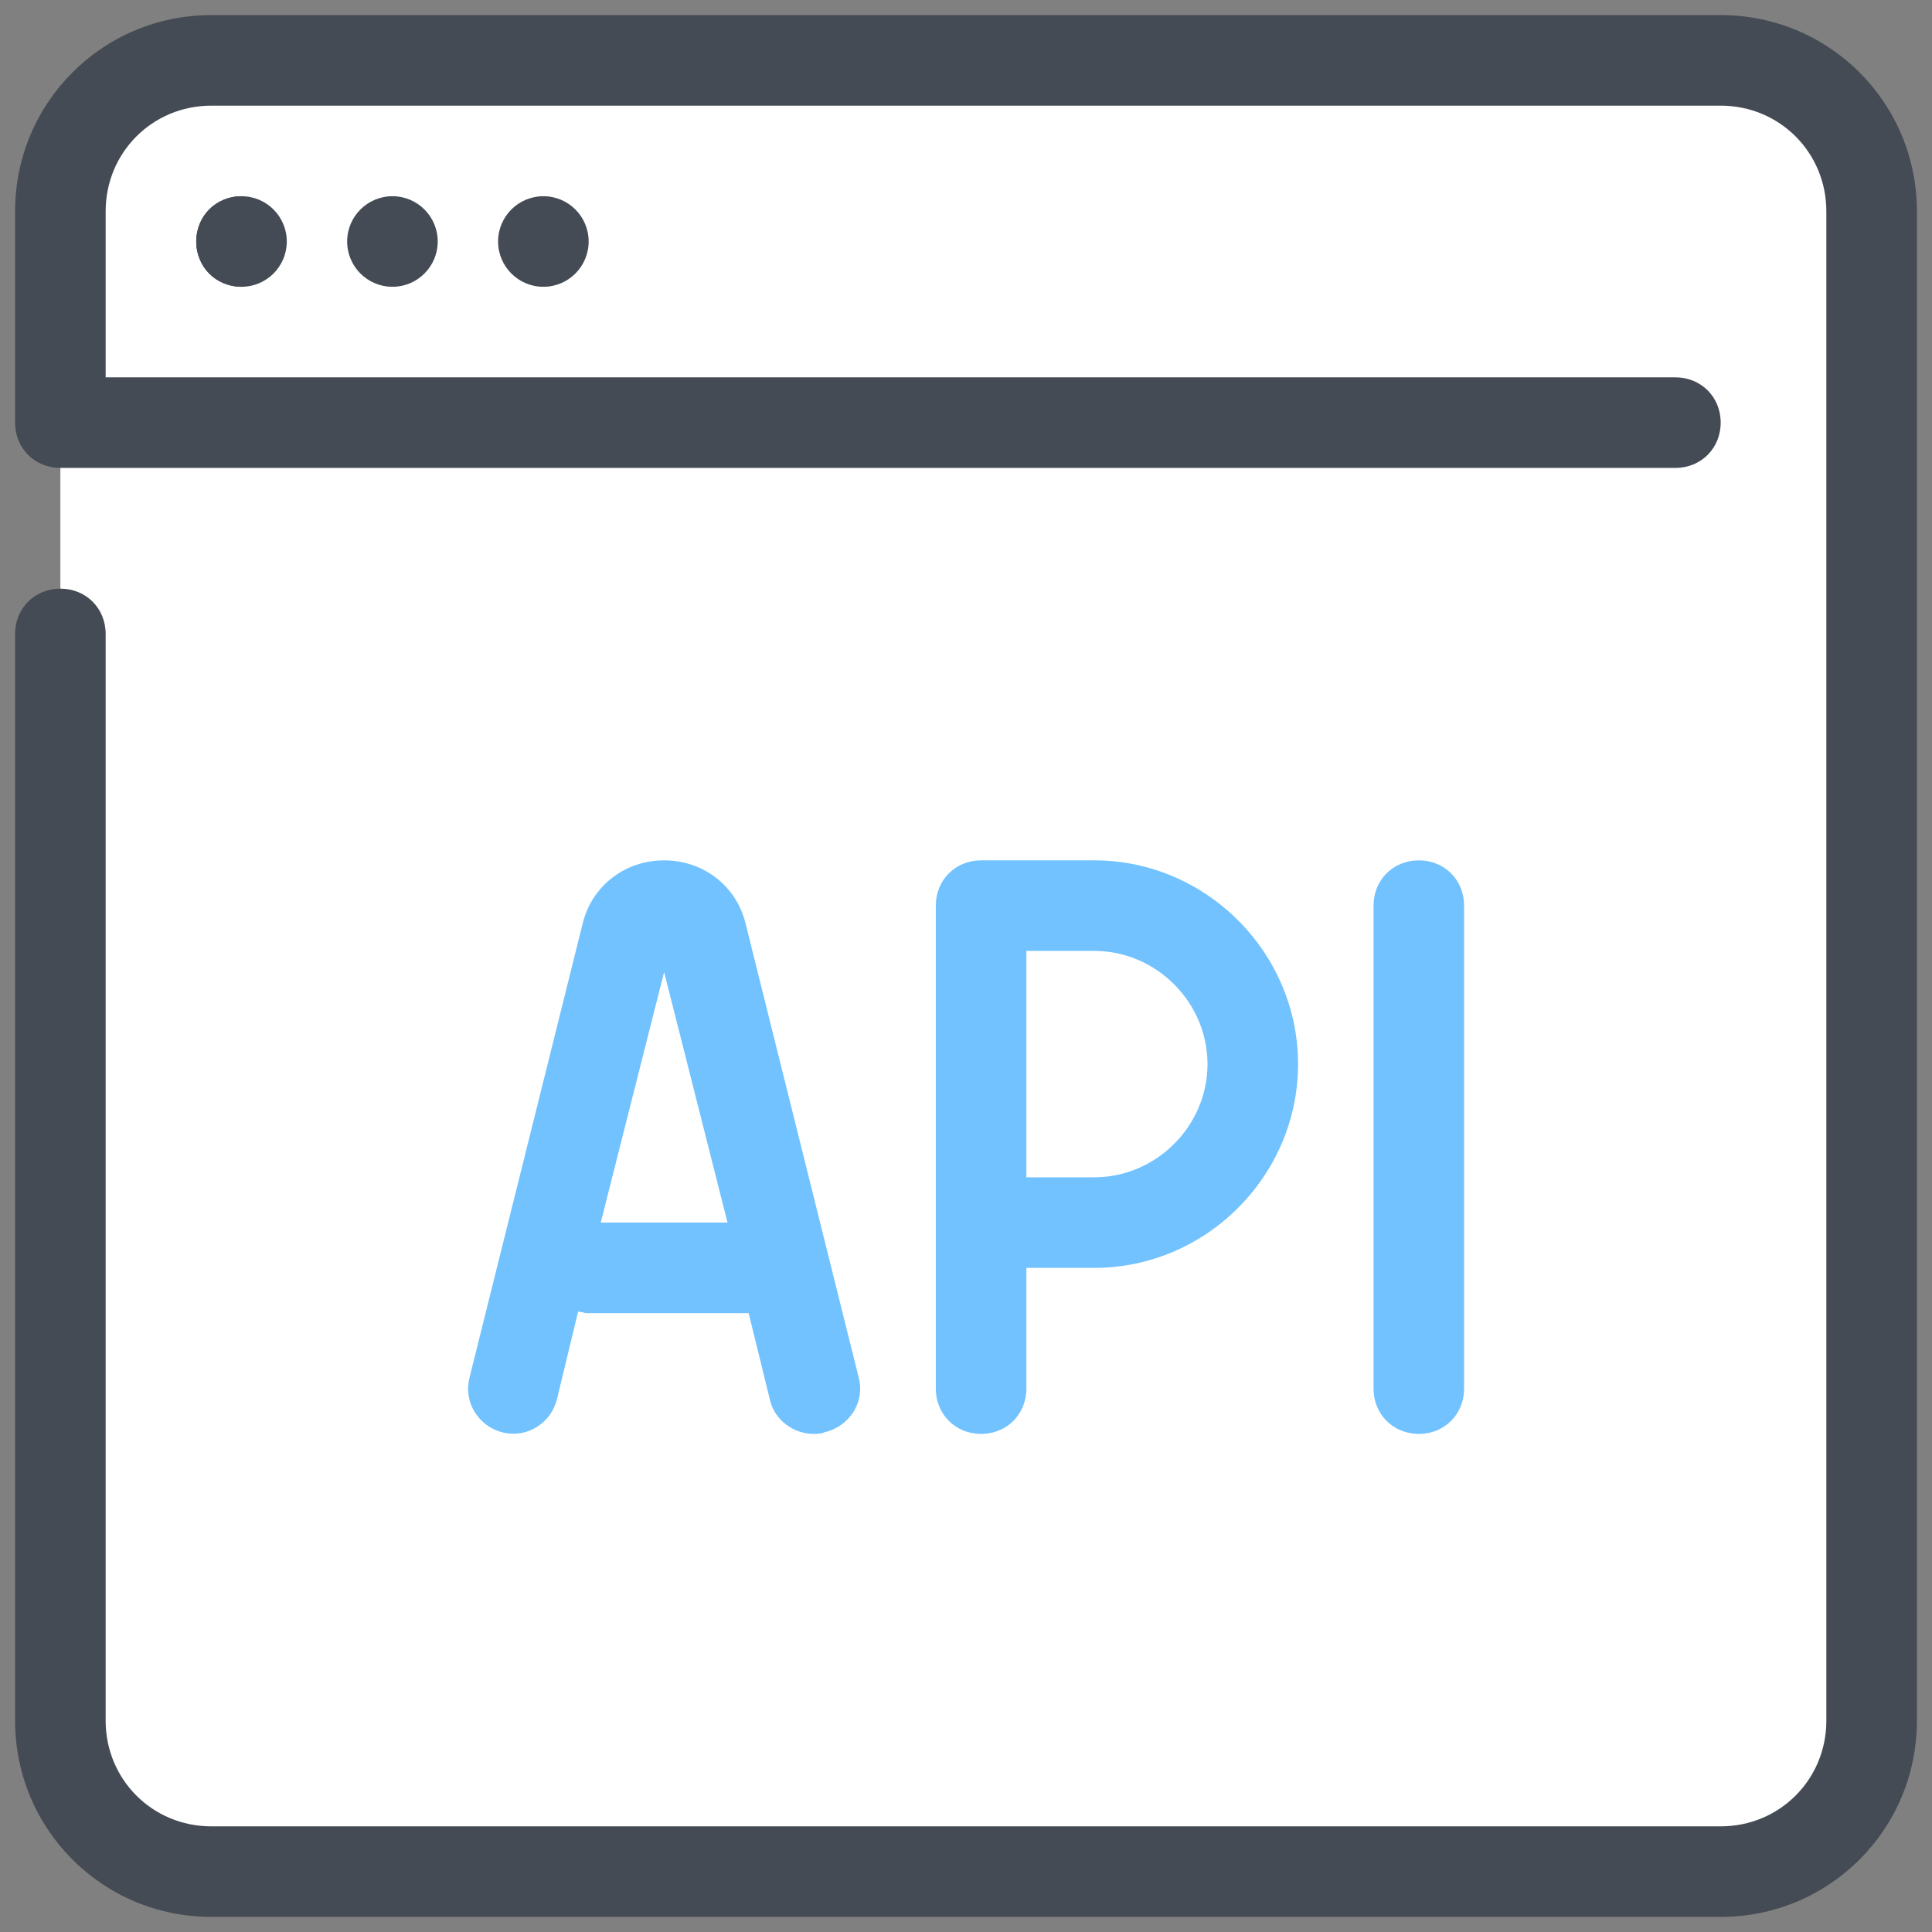 <svg width="128" height="128" viewBox="0 0 128 128" fill="none" xmlns="http://www.w3.org/2000/svg">
<rect x="0" y="0" width="128" height="128" fill="#808080" stroke="none"/>
<path d="M114 124H14C8.5 124 4 119.5 4 114V14C4 8.5 8.5 4 14 4H114C119.5 4 124 8.5 124 14V114C124 119.5 119.5 124 114 124Z" fill="white"/>
<path d="M65 95C63.3 95 62 93.7 62 92V60C62 58.3 63.3 57 65 57H72.5C79.9 57 86 63.1 86 70.5C86 77.9 79.9 84 72.5 84H68V92C68 93.7 66.7 95 65 95ZM68 78H72.5C76.6 78 80 74.6 80 70.5C80 66.4 76.6 63 72.5 63H68V78Z" fill="#71C2FF"/>
<path d="M94 95C92.3 95 91 93.7 91 92V60C91 58.3 92.3 57 94 57C95.7 57 97 58.3 97 60V92C97 93.7 95.7 95 94 95Z" fill="#71C2FF"/>
<path d="M56.9 91.3L49.4 61.2C48.8 58.7 46.6 57 44 57C41.4 57 39.2 58.7 38.6 61.2L31.1 91.3C30.7 92.9 31.7 94.5 33.3 94.9C34.9 95.3 36.5 94.3 36.9 92.7L38.3 86.9C38.5 86.9 38.7 87 38.9 87H49.6L51 92.7C51.3 94.1 52.6 95 53.9 95C54.1 95 54.4 95 54.6 94.9C56.3 94.5 57.3 92.9 56.9 91.3ZM39.8 81L44 64.4L48.2 81H39.8Z" fill="#71C2FF"/>
<path d="M16 19C17.657 19 19 17.657 19 16C19 14.343 17.657 13 16 13C14.343 13 13 14.343 13 16C13 17.657 14.343 19 16 19Z" fill="#444B54"/>
<path d="M26 19C27.657 19 29 17.657 29 16C29 14.343 27.657 13 26 13C24.343 13 23 14.343 23 16C23 17.657 24.343 19 26 19Z" fill="#444B54"/>
<path d="M36 19C37.657 19 39 17.657 39 16C39 14.343 37.657 13 36 13C34.343 13 33 14.343 33 16C33 17.657 34.343 19 36 19Z" fill="#444B54"/>
<path d="M114 127H14C6.8 127 1 121.2 1 114V42C1 40.3 2.3 39 4 39C5.7 39 7 40.3 7 42V114C7 117.9 10.1 121 14 121H114C117.9 121 121 117.9 121 114V14C121 10.1 117.9 7 114 7H14C10.1 7 7 10.1 7 14V25H111C112.7 25 114 26.3 114 28C114 29.7 112.7 31 111 31H4C2.3 31 1 29.7 1 28V14C1 6.8 6.8 1 14 1H114C121.2 1 127 6.8 127 14V114C127 121.2 121.2 127 114 127Z" fill="#444B54"/>
<path d="M16 19C14.3 19 13 17.7 13 16C13 14.3 14.3 13 16 13" fill="#444B54"/>
</svg>
